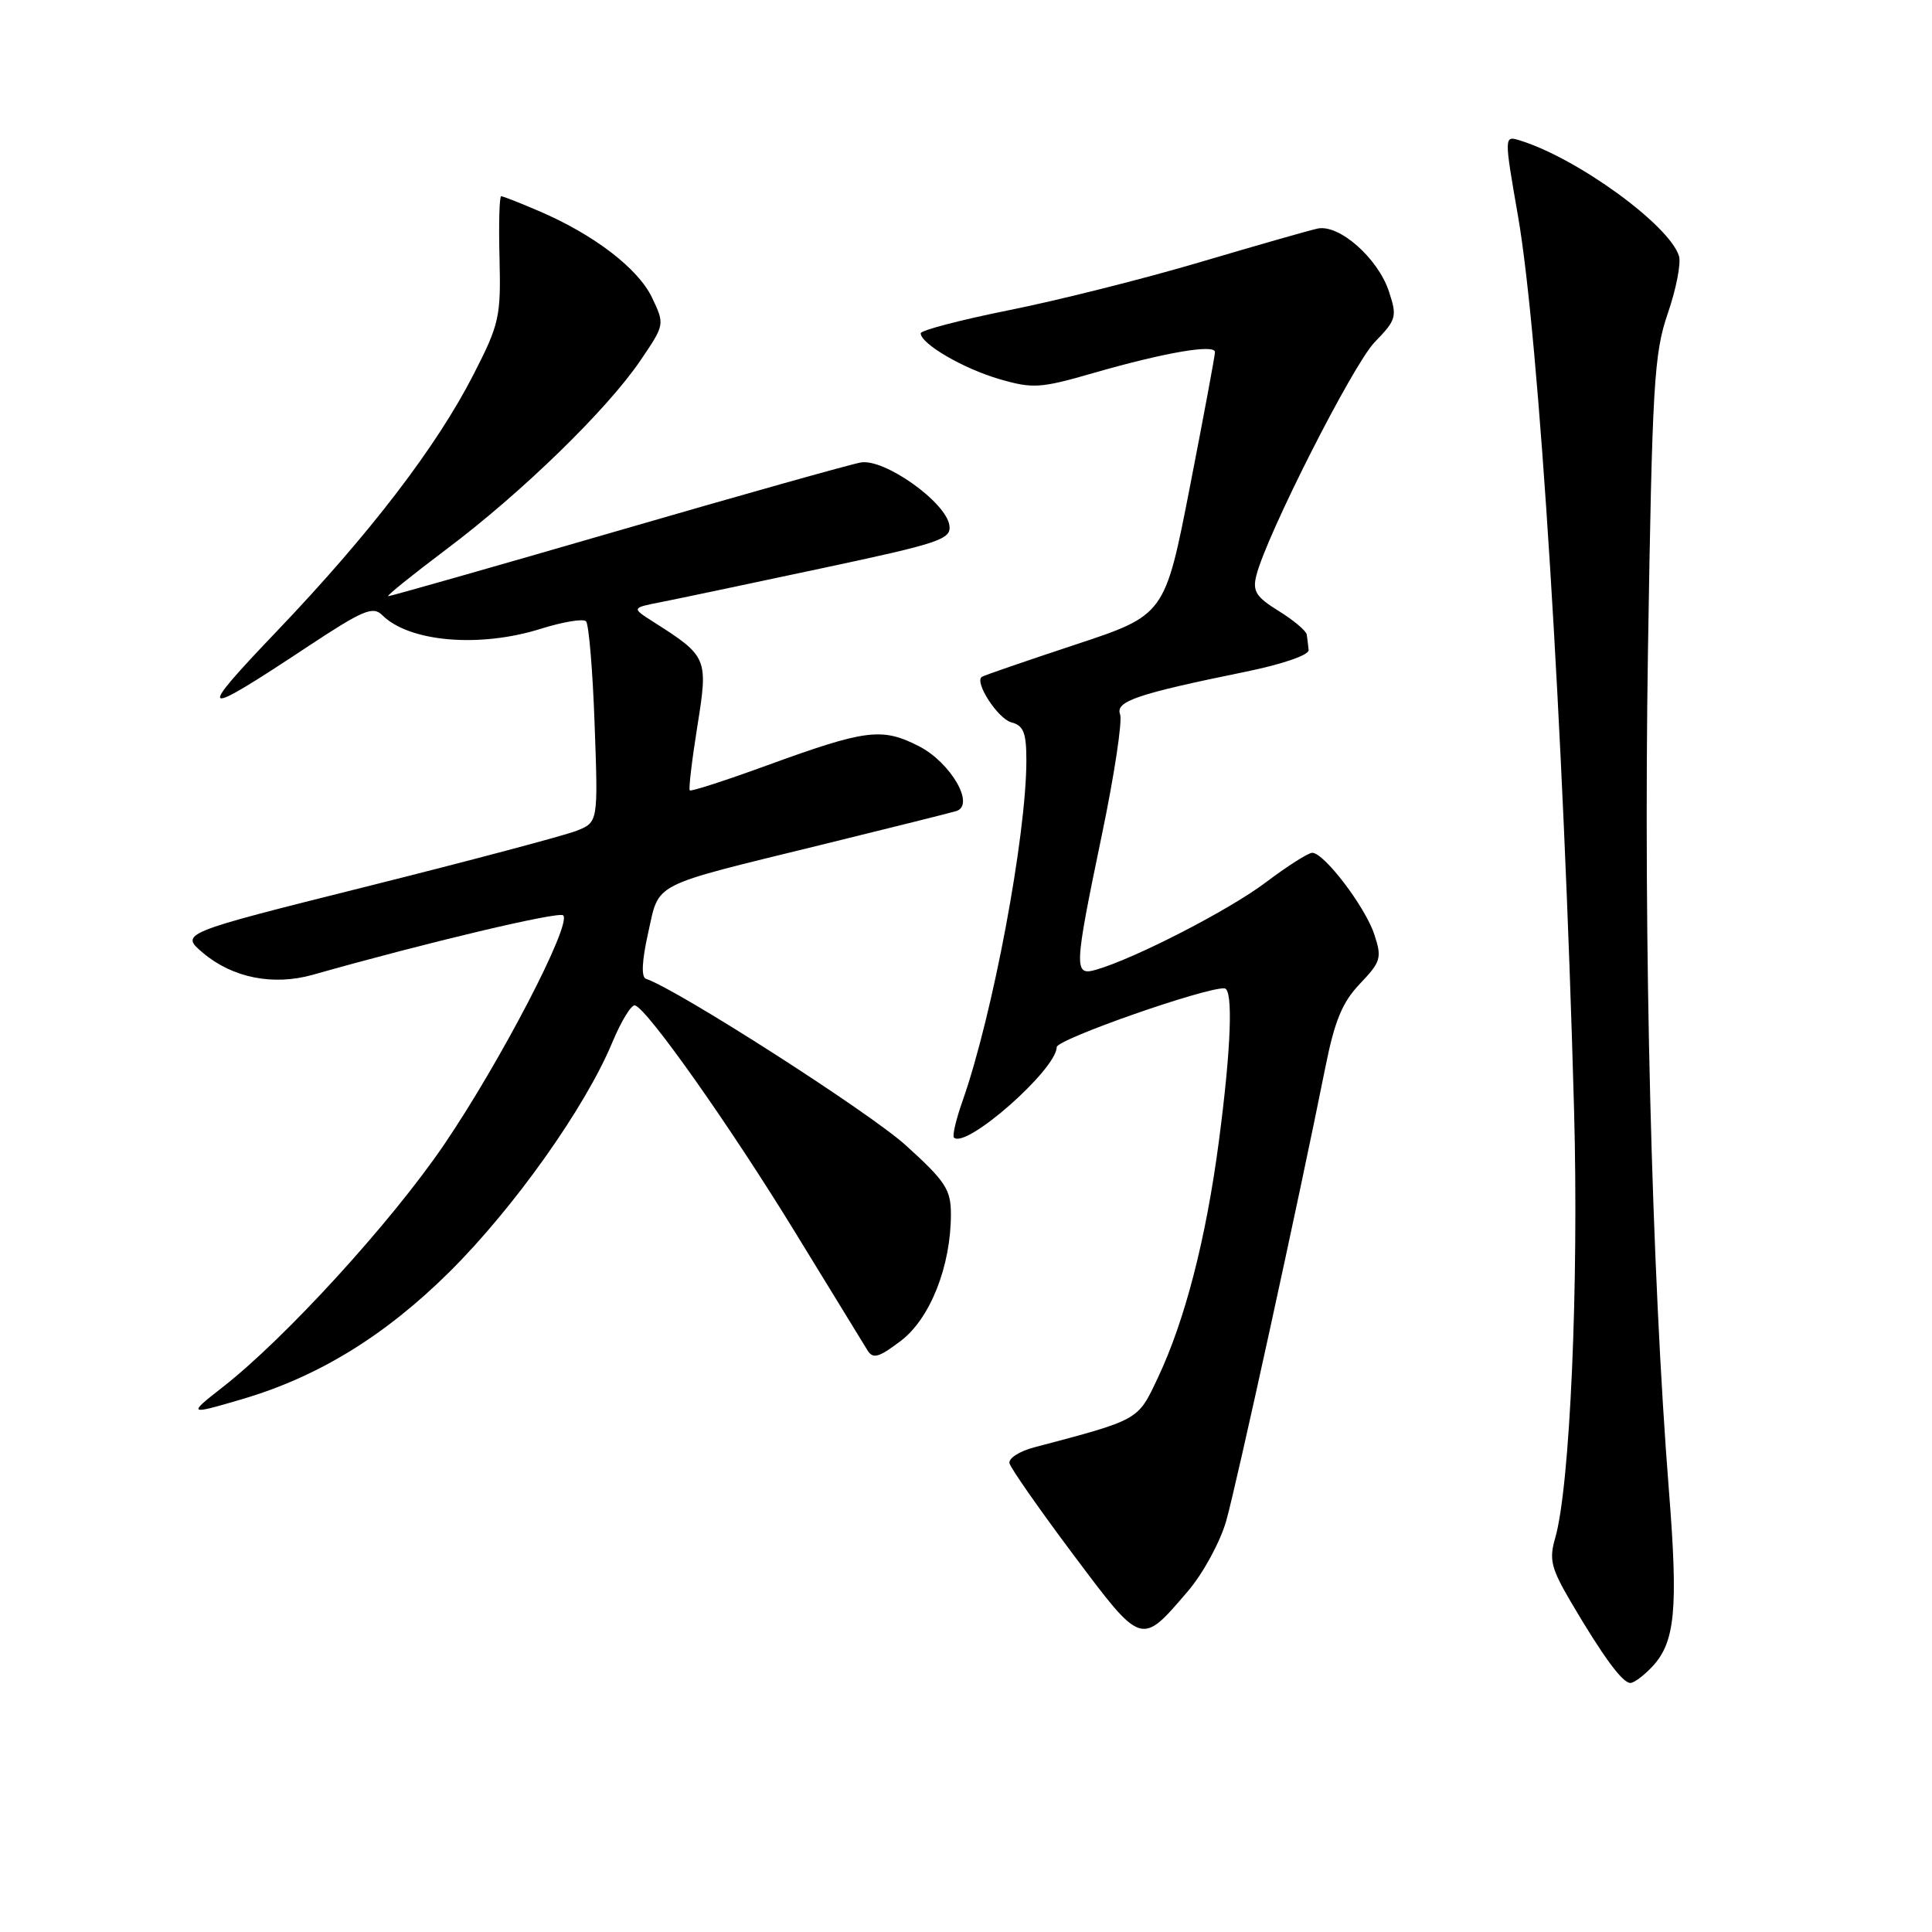 <?xml version="1.0" encoding="UTF-8" standalone="no"?>
<!DOCTYPE svg PUBLIC "-//W3C//DTD SVG 1.1//EN" "http://www.w3.org/Graphics/SVG/1.1/DTD/svg11.dtd" >
<svg xmlns="http://www.w3.org/2000/svg" xmlns:xlink="http://www.w3.org/1999/xlink" version="1.1" viewBox="0 0 256 256">
 <g >
 <path fill="currentColor"
d=" M 218.95 220.82 C 221.97 217.58 222.38 213.23 221.15 197.63 C 218.84 168.34 217.76 125.14 218.36 86.44 C 218.93 50.81 219.16 46.85 221.00 41.50 C 222.11 38.27 222.77 34.86 222.47 33.91 C 221.16 29.79 209.00 20.96 201.40 18.61 C 199.29 17.96 199.29 17.96 201.16 28.73 C 203.93 44.74 207.20 96.90 208.57 147.00 C 209.21 170.31 208.03 197.03 206.07 203.80 C 205.24 206.65 205.53 207.80 208.17 212.30 C 212.41 219.51 214.98 223.00 216.03 223.00 C 216.52 223.00 217.83 222.02 218.95 220.82 Z  M 157.42 210.82 C 159.40 208.51 161.67 204.34 162.47 201.56 C 163.84 196.76 172.18 158.64 175.60 141.50 C 176.85 135.25 177.85 132.81 180.21 130.34 C 182.98 127.43 183.13 126.92 182.10 123.81 C 180.90 120.16 175.45 113.00 173.88 113.00 C 173.35 113.00 170.57 114.77 167.71 116.93 C 162.86 120.59 150.40 127.00 145.25 128.49 C 142.27 129.35 142.30 128.43 146.00 110.64 C 147.66 102.69 148.74 95.50 148.42 94.66 C 147.76 92.93 150.66 91.95 165.00 89.02 C 169.87 88.03 173.46 86.80 173.40 86.14 C 173.34 85.51 173.23 84.59 173.15 84.08 C 173.07 83.58 171.39 82.17 169.42 80.95 C 166.43 79.10 165.95 78.34 166.47 76.26 C 167.82 70.89 179.27 48.32 182.15 45.34 C 185.03 42.37 185.15 41.97 184.04 38.62 C 182.58 34.20 177.43 29.66 174.57 30.29 C 173.43 30.54 166.43 32.54 159.00 34.74 C 151.57 36.94 140.21 39.80 133.75 41.09 C 127.29 42.39 122.00 43.77 122.00 44.16 C 122.00 45.55 127.62 48.83 132.38 50.22 C 136.85 51.52 137.84 51.46 144.87 49.43 C 154.35 46.70 161.00 45.56 160.99 46.66 C 160.99 47.12 159.49 55.15 157.67 64.50 C 154.35 81.50 154.35 81.50 142.42 85.44 C 135.87 87.61 130.31 89.52 130.09 89.69 C 129.09 90.42 132.24 95.25 134.02 95.72 C 135.62 96.13 136.00 97.09 136.00 100.74 C 136.00 110.75 131.54 134.56 127.53 145.92 C 126.68 148.34 126.17 150.50 126.40 150.73 C 127.97 152.30 139.98 141.73 140.02 138.75 C 140.03 137.71 159.74 130.81 162.25 130.96 C 163.42 131.03 163.14 138.86 161.51 151.20 C 159.81 164.14 157.01 175.00 153.40 182.61 C 150.74 188.24 151.04 188.08 137.00 191.79 C 135.07 192.30 133.62 193.24 133.76 193.88 C 133.90 194.52 137.70 199.96 142.19 205.96 C 151.37 218.20 151.16 218.13 157.42 210.82 Z  M 32.07 185.40 C 42.17 182.43 51.03 176.99 59.58 168.51 C 68.12 160.03 77.56 146.73 81.14 138.11 C 82.33 135.26 83.68 133.06 84.15 133.22 C 85.85 133.78 96.75 149.23 105.32 163.22 C 110.13 171.08 114.46 178.14 114.95 178.93 C 115.68 180.11 116.46 179.88 119.39 177.65 C 123.26 174.70 126.00 167.76 126.00 160.90 C 126.00 157.61 125.29 156.53 120.00 151.74 C 115.18 147.38 89.75 131.08 85.60 129.70 C 84.95 129.48 85.05 127.35 85.88 123.63 C 87.41 116.82 85.97 117.55 108.68 111.98 C 117.93 109.71 126.05 107.68 126.71 107.47 C 129.25 106.68 125.99 101.04 121.75 98.87 C 116.85 96.37 114.76 96.64 101.60 101.43 C 96.16 103.41 91.57 104.90 91.40 104.73 C 91.23 104.56 91.68 100.75 92.40 96.25 C 93.85 87.19 93.77 86.98 86.59 82.41 C 83.67 80.55 83.67 80.55 87.59 79.78 C 89.74 79.36 99.28 77.35 108.80 75.32 C 124.61 71.96 126.07 71.46 125.80 69.61 C 125.34 66.52 117.18 60.73 114.06 61.28 C 112.65 61.53 98.11 65.62 81.75 70.37 C 65.39 75.12 51.75 79.00 51.44 79.00 C 51.13 79.00 54.62 76.19 59.19 72.75 C 69.16 65.26 80.45 54.27 84.87 47.75 C 88.08 43.02 88.09 42.99 86.41 39.46 C 84.58 35.59 78.72 31.10 71.47 27.99 C 68.92 26.89 66.64 26.00 66.41 26.00 C 66.17 26.00 66.07 29.71 66.19 34.25 C 66.38 41.97 66.16 42.96 62.75 49.61 C 57.86 59.18 49.02 70.72 36.70 83.62 C 25.81 95.03 26.30 95.26 40.86 85.62 C 48.09 80.84 49.42 80.28 50.65 81.51 C 54.21 85.07 63.55 85.87 71.65 83.32 C 74.58 82.40 77.28 81.95 77.65 82.32 C 78.02 82.69 78.54 88.83 78.79 95.97 C 79.26 108.95 79.26 108.95 76.38 110.09 C 74.80 110.71 62.32 114.03 48.66 117.45 C 23.82 123.67 23.82 123.67 26.94 126.30 C 30.85 129.58 36.22 130.64 41.46 129.16 C 56.57 124.88 74.07 120.73 74.63 121.29 C 75.79 122.46 66.31 140.69 58.81 151.72 C 51.82 161.98 37.80 177.33 29.50 183.81 C 24.83 187.45 24.92 187.51 32.07 185.40 Z "/>
</g>
</svg>
